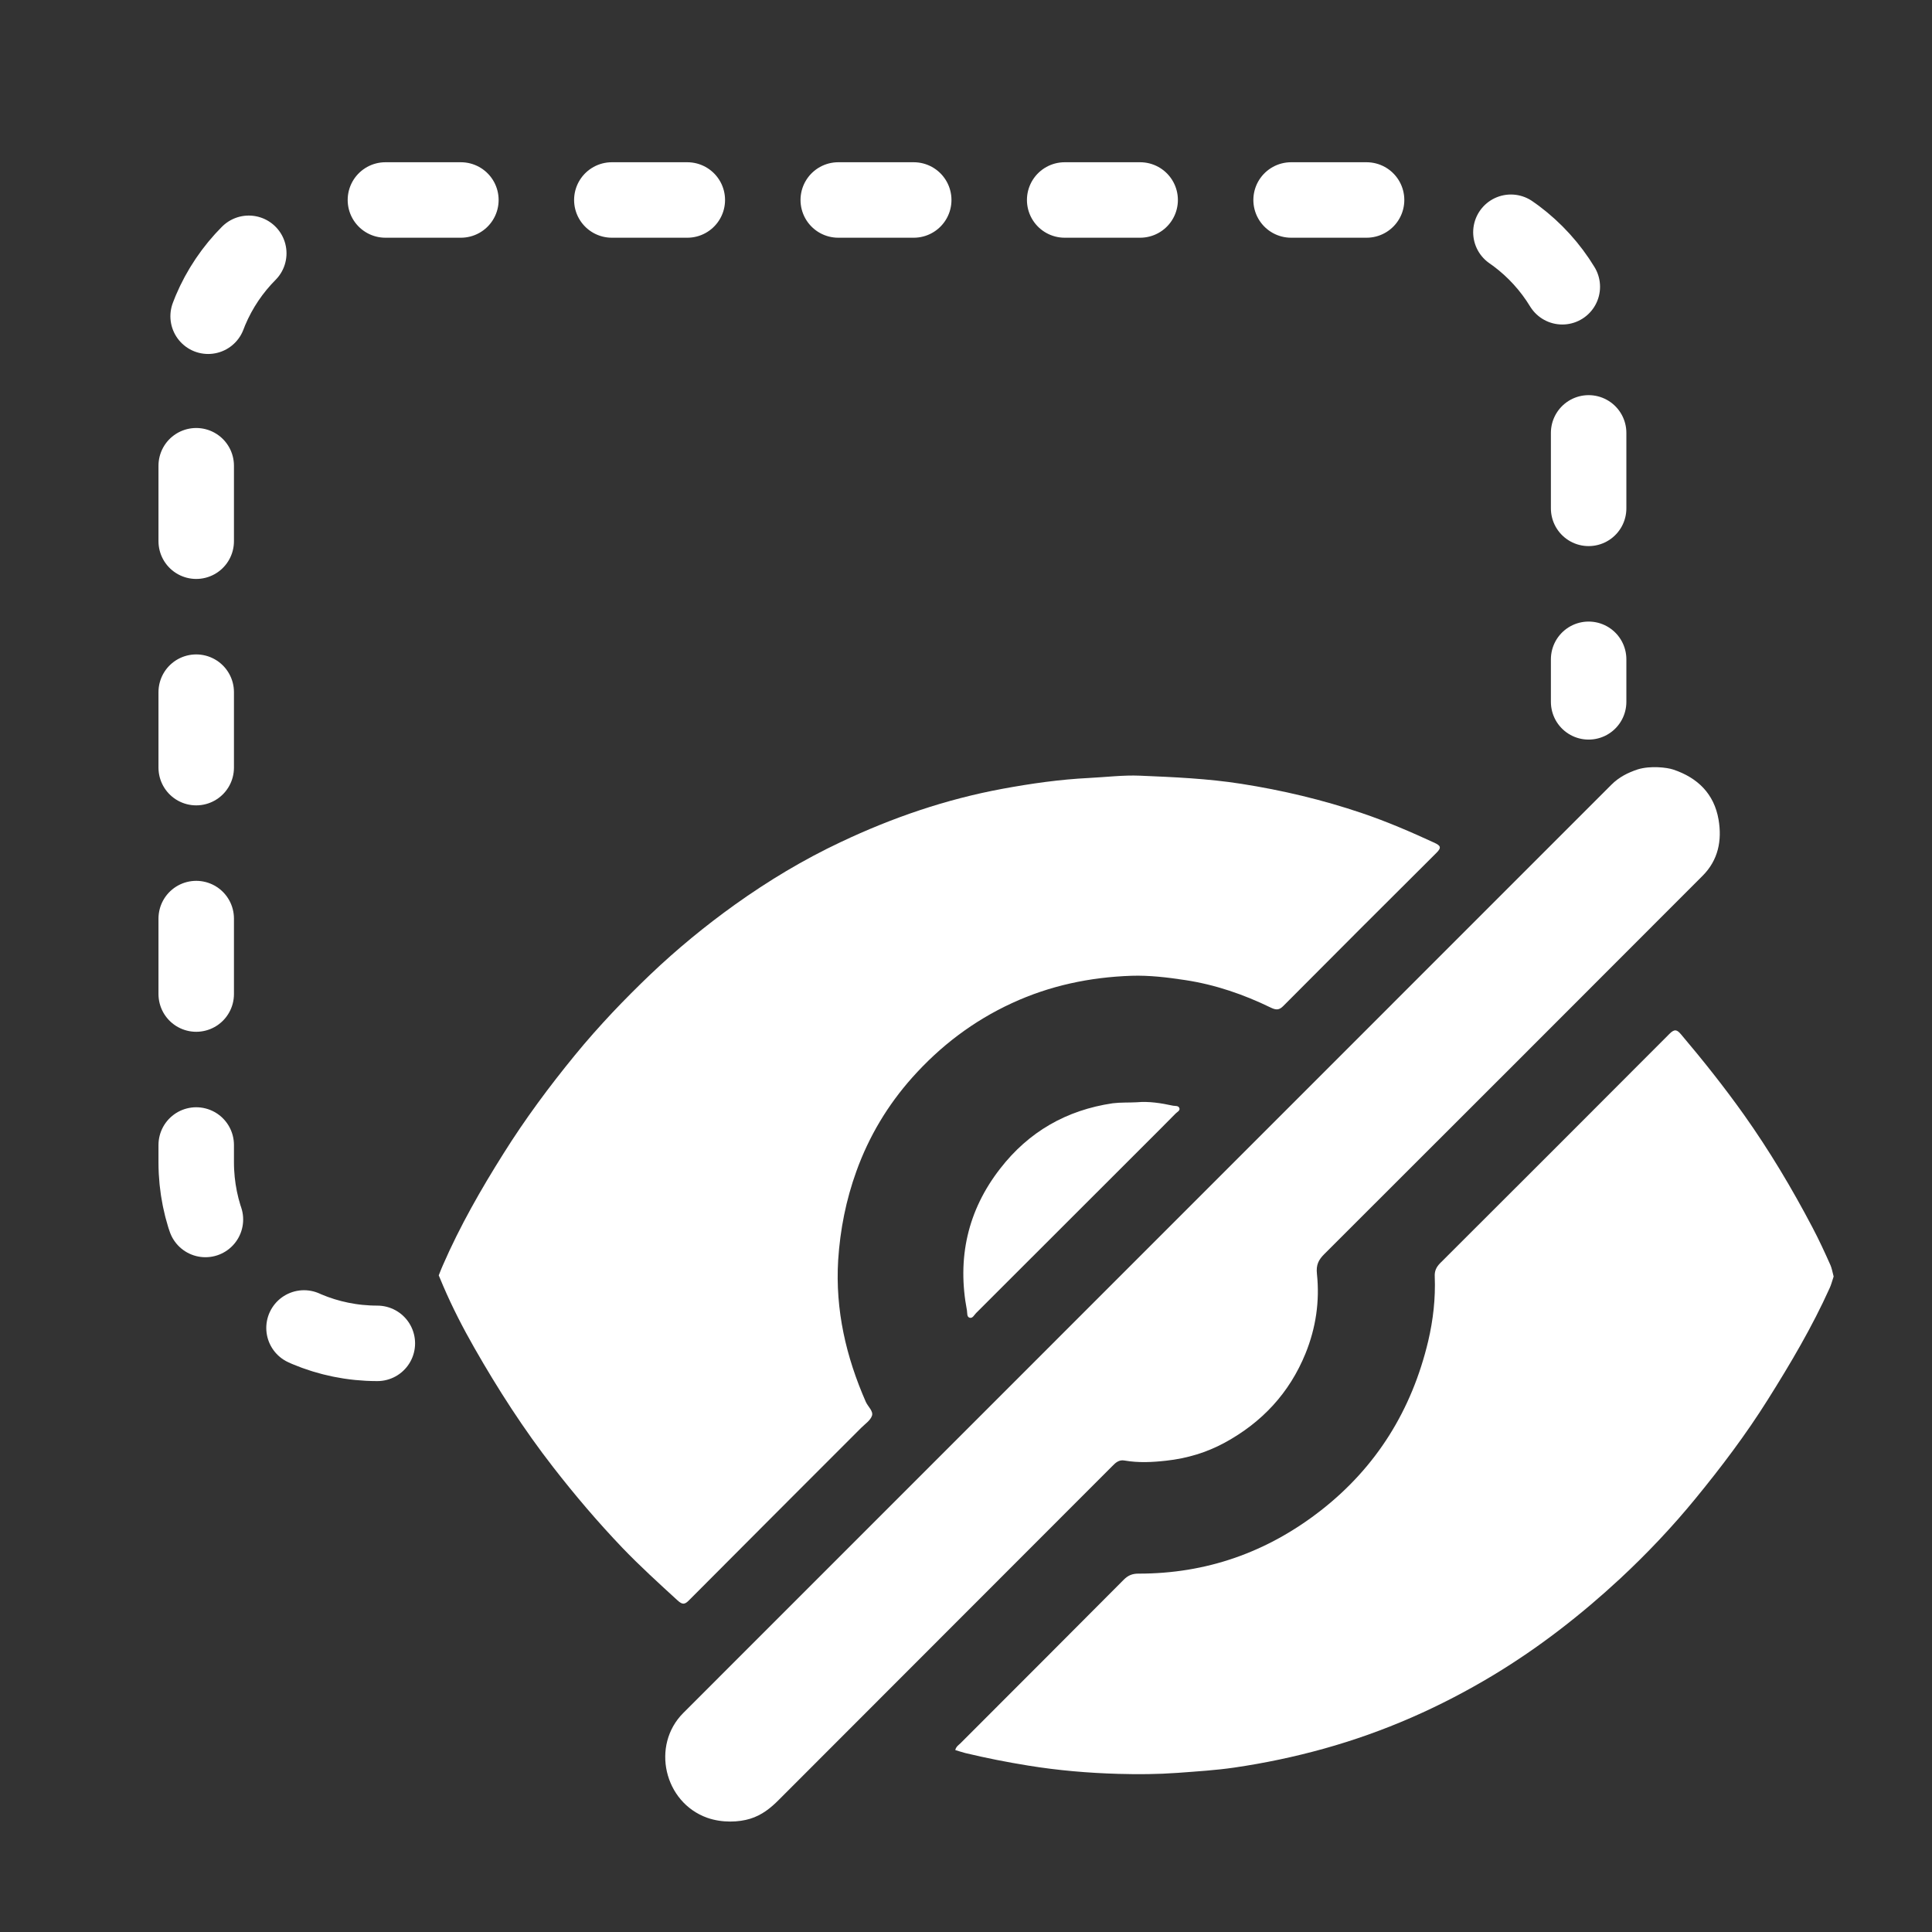 <?xml version="1.0" encoding="UTF-8" standalone="no"?>
<svg
   width="256"
   height="256"
   viewBox="0 0 67.733 67.733"
   version="1.1"
   id="svg6751"
   inkscape:version="1.3.2 (091e20ef0f, 2023-11-25, custom)"
   sodipodi:docname="icon_hide_selected_16px.svg"
   xmlns:inkscape="http://www.inkscape.org/namespaces/inkscape"
   xmlns:sodipodi="http://sodipodi.sourceforge.net/DTD/sodipodi-0.dtd"
   xmlns="http://www.w3.org/2000/svg"
   xmlns:svg="http://www.w3.org/2000/svg"
   xmlns:rdf="http://www.w3.org/1999/02/22-rdf-syntax-ns#"
   xmlns:cc="http://creativecommons.org/ns#"
   xmlns:dc="http://purl.org/dc/elements/1.1/">
  <rect x="0" y="0" width="67.733" height="67.733" fill="#333333" stroke="none"/>
  <defs
     id="defs6745" />
  <sodipodi:namedview
     id="base"
     pagecolor="#303030"
     bordercolor="#666666"
     borderopacity="1.0"
     inkscape:pageopacity="0"
     inkscape:pageshadow="2"
     inkscape:zoom="1"
     inkscape:cx="115"
     inkscape:cy="146"
     inkscape:document-units="mm"
     inkscape:current-layer="g4"
     inkscape:document-rotation="0"
     showgrid="false"
     inkscape:window-width="2524"
     inkscape:window-height="1050"
     inkscape:window-x="36"
     inkscape:window-y="0"
     inkscape:window-maximized="1"
     inkscape:showpageshadow="2"
     inkscape:pagecheckerboard="0"
     inkscape:deskcolor="#d1d1d1"
     showguides="true"
     inkscape:guide-bbox="true"
     inkscape:snap-global="false"
     units="px"
     width="241.89px" />
  <g
     inkscape:label="Layer 1"
     inkscape:groupmode="layer"
     id="layer1">
    <g
       id="g4"
       transform="matrix(0.05,0,0,0.05,14.85,20.374)">
      <path
         fill="#ffffff"
         d="m 13.6,479.5 c 11.9,-27.3 26.6,-53 42.4,-78.1 15.1,-24.1 32,-46.9 50,-68.9 8.4,-10.3 17.3,-20.3 26.4,-30 8.7,-9.2 17.6,-18.1 26.7,-26.8 18.6,-17.7 38.3,-33.9 59.1,-48.8 23.5,-16.8 48.1,-31.6 74.2,-43.9 36.3,-17.2 74,-30.1 113.5,-37.4 20.1,-3.7 40.3,-6.6 60.8,-7.6 11.9,-0.6 23.9,-2.1 35.6,-1.6 23.7,1 47.4,2 71,5.7 28.8,4.5 57,11.2 84.5,20.5 17.5,5.9 34.4,13.2 51.1,20.9 4,1.9 5.1,3.2 1.4,6.9 -35.9,35.7 -71.8,71.6 -107.5,107.5 -2.8,2.8 -4.8,3 -8.6,1.2 -19.1,-9.3 -39.1,-16.2 -60.3,-19.4 -12.5,-1.9 -25,-3.4 -37.6,-3 -29.1,1 -57.2,6.9 -83.8,19.2 -27.1,12.5 -50.2,30.1 -69.9,52.2 -17.2,19.3 -30.3,41.2 -39.1,65.6 -7.3,20.2 -11.4,40.9 -12.8,62.4 -2.1,34.9 5.5,67.7 19.4,99.4 1.5,3.3 5.4,6.5 4.3,9.7 -1.1,3.3 -4.9,5.8 -7.6,8.5 -40.2,40.2 -80.4,80.4 -120.5,120.7 -3.1,3.2 -4.7,3.5 -8.3,0.2 -13.1,-12 -26.2,-23.9 -38.5,-36.7 C 122.3,659.9 106.2,641 90.9,621.3 70.3,594.8 52.2,566.7 35.6,537.6 27.6,523.6 20.2,509.2 13.8,494.3 13,492.5 11.951,489.824 10.63,486.759 12.119,483.078 12.8,481.2 13.6,479.5 Z"
         id="path1-6"
         sodipodi:nodetypes="ccccccccccccccccccccccccscccccccc" />
      <path
         fill="#ffffff"
         d="M 985.905,495.676 C 973.605,522.976 958.5,548.5 942.6,573.8 c -15.3,24.4 -32.6,47.3 -50.8,69.5 -16.2,19.8 -33.9,38.5 -52.7,56 -27.4,25.4 -56.9,48.4 -88.9,67.7 -37.3,22.5 -76.8,39.9 -118.8,51.6 -20.8,5.8 -41.8,10.2 -63,13.3 -13.1,1.9 -26.4,2.7 -39.7,3.7 -13.9,1 -27.7,1.1 -41.6,0.7 -21.1,-0.6 -42.2,-2.4 -63.1,-5.8 -14.9,-2.4 -29.6,-5.3 -44.2,-8.8 -2.4,-0.6 -4.6,-1.4 -7,-2.1 0.6,-2.5 2.4,-3.5 3.7,-4.8 38.2,-38.2 76.4,-76.4 114.5,-114.7 3,-3 6,-4.2 10.2,-4.2 47.7,0.1 90.3,-15 127.7,-44.1 39.2,-30.5 64,-70.6 75.5,-118.9 3.5,-14.9 5.2,-30 4.6,-45.3 -0.2,-3.8 1,-6.5 3.7,-9.3 53.7,-53.6 107.4,-107.2 160.9,-160.9 3.6,-3.6 5.3,-2.9 8.1,0.4 15.4,18.2 30.2,36.8 44,56.2 17.9,25.2 33.7,51.7 48.1,79.1 4.6,8.7 8.7,17.6 12.7,26.6 0.7,1.6 1.351,4.368 2.193,7.877 -1.149,3.45 -1.788,5.999 -2.788,8.099 z"
         id="path2-7"
         sodipodi:nodetypes="ccccccccccccsccccccccccccc" />
      <path
         fill="#ffffff"
         d="m 876.2,132.1 c 17.1,5.7 28.7,17 31.8,35.1 2.5,14.6 -0.2,28.4 -11.2,39.4 -88.3,88.4 -176.7,176.9 -265.2,265.2 -4.1,4.1 -5.9,7.6 -5.2,14 2,19 -0.7,37.7 -8,55.7 -11.3,27.8 -30.6,48.4 -56.7,62.6 -12.7,6.9 -26.4,11 -40.9,12.6 -9.8,1.1 -19.5,1.6 -29.3,-0.1 -3.8,-0.7 -6.2,1.4 -8.6,3.9 -77.9,78 -155.8,155.9 -233.6,233.8 -5.9,6 -12.2,11 -20.4,13.5 -7.727,2.377 -19.458,3.021 -30,-0.7 C 168.6,856.3 159.4,816.3 182.1,793.6 399,576.7 616,359.7 832.9,142.7 c 5.3,-5.3 11.5,-8.4 18.4,-10.7 9.006,-2.771 20.558,-1.347 24.9,0.1 z"
         id="path3"
         sodipodi:nodetypes="sccccccccccccsccs" />
      <path
         fill="#ffffff"
         d="m 500,365.4 c 8.7,-0.8 17.1,0.6 25.5,2.4 1.5,0.3 4,-0.2 4.5,1.9 0.4,1.6 -1.6,2.5 -2.7,3.6 -3.8,3.9 -7.7,7.7 -11.5,11.6 -42.8,42.8 -85.6,85.6 -128.4,128.3 -1.3,1.3 -2.4,3.8 -4.4,3.3 -2.2,-0.5 -1.7,-3.3 -2,-5.1 -7,-36.6 0.4,-70.1 23.3,-99.5 20,-25.8 46.4,-41 78.9,-45.8 5.7,-0.7 11.3,-0.4 16.8,-0.7 z"
         id="path4" />
    </g>
    <path
       id="rect1"
       style="fill:none;stroke:#ffffff;stroke-width:2.646;stroke-linecap:round;stroke-linejoin:round;stroke-dasharray:2.646, 5.292"
       d="m 13.229,47.096 c -3.518,0 -6.35,-2.832 -6.35,-6.35 V 13.361 c 0,-3.518 2.832,-6.35 6.35,-6.35 h 36.116 c 3.518,0 6.35,2.832 6.35,6.35 l 0,11.245"
       sodipodi:nodetypes="csssssc" />
  </g>
</svg>
